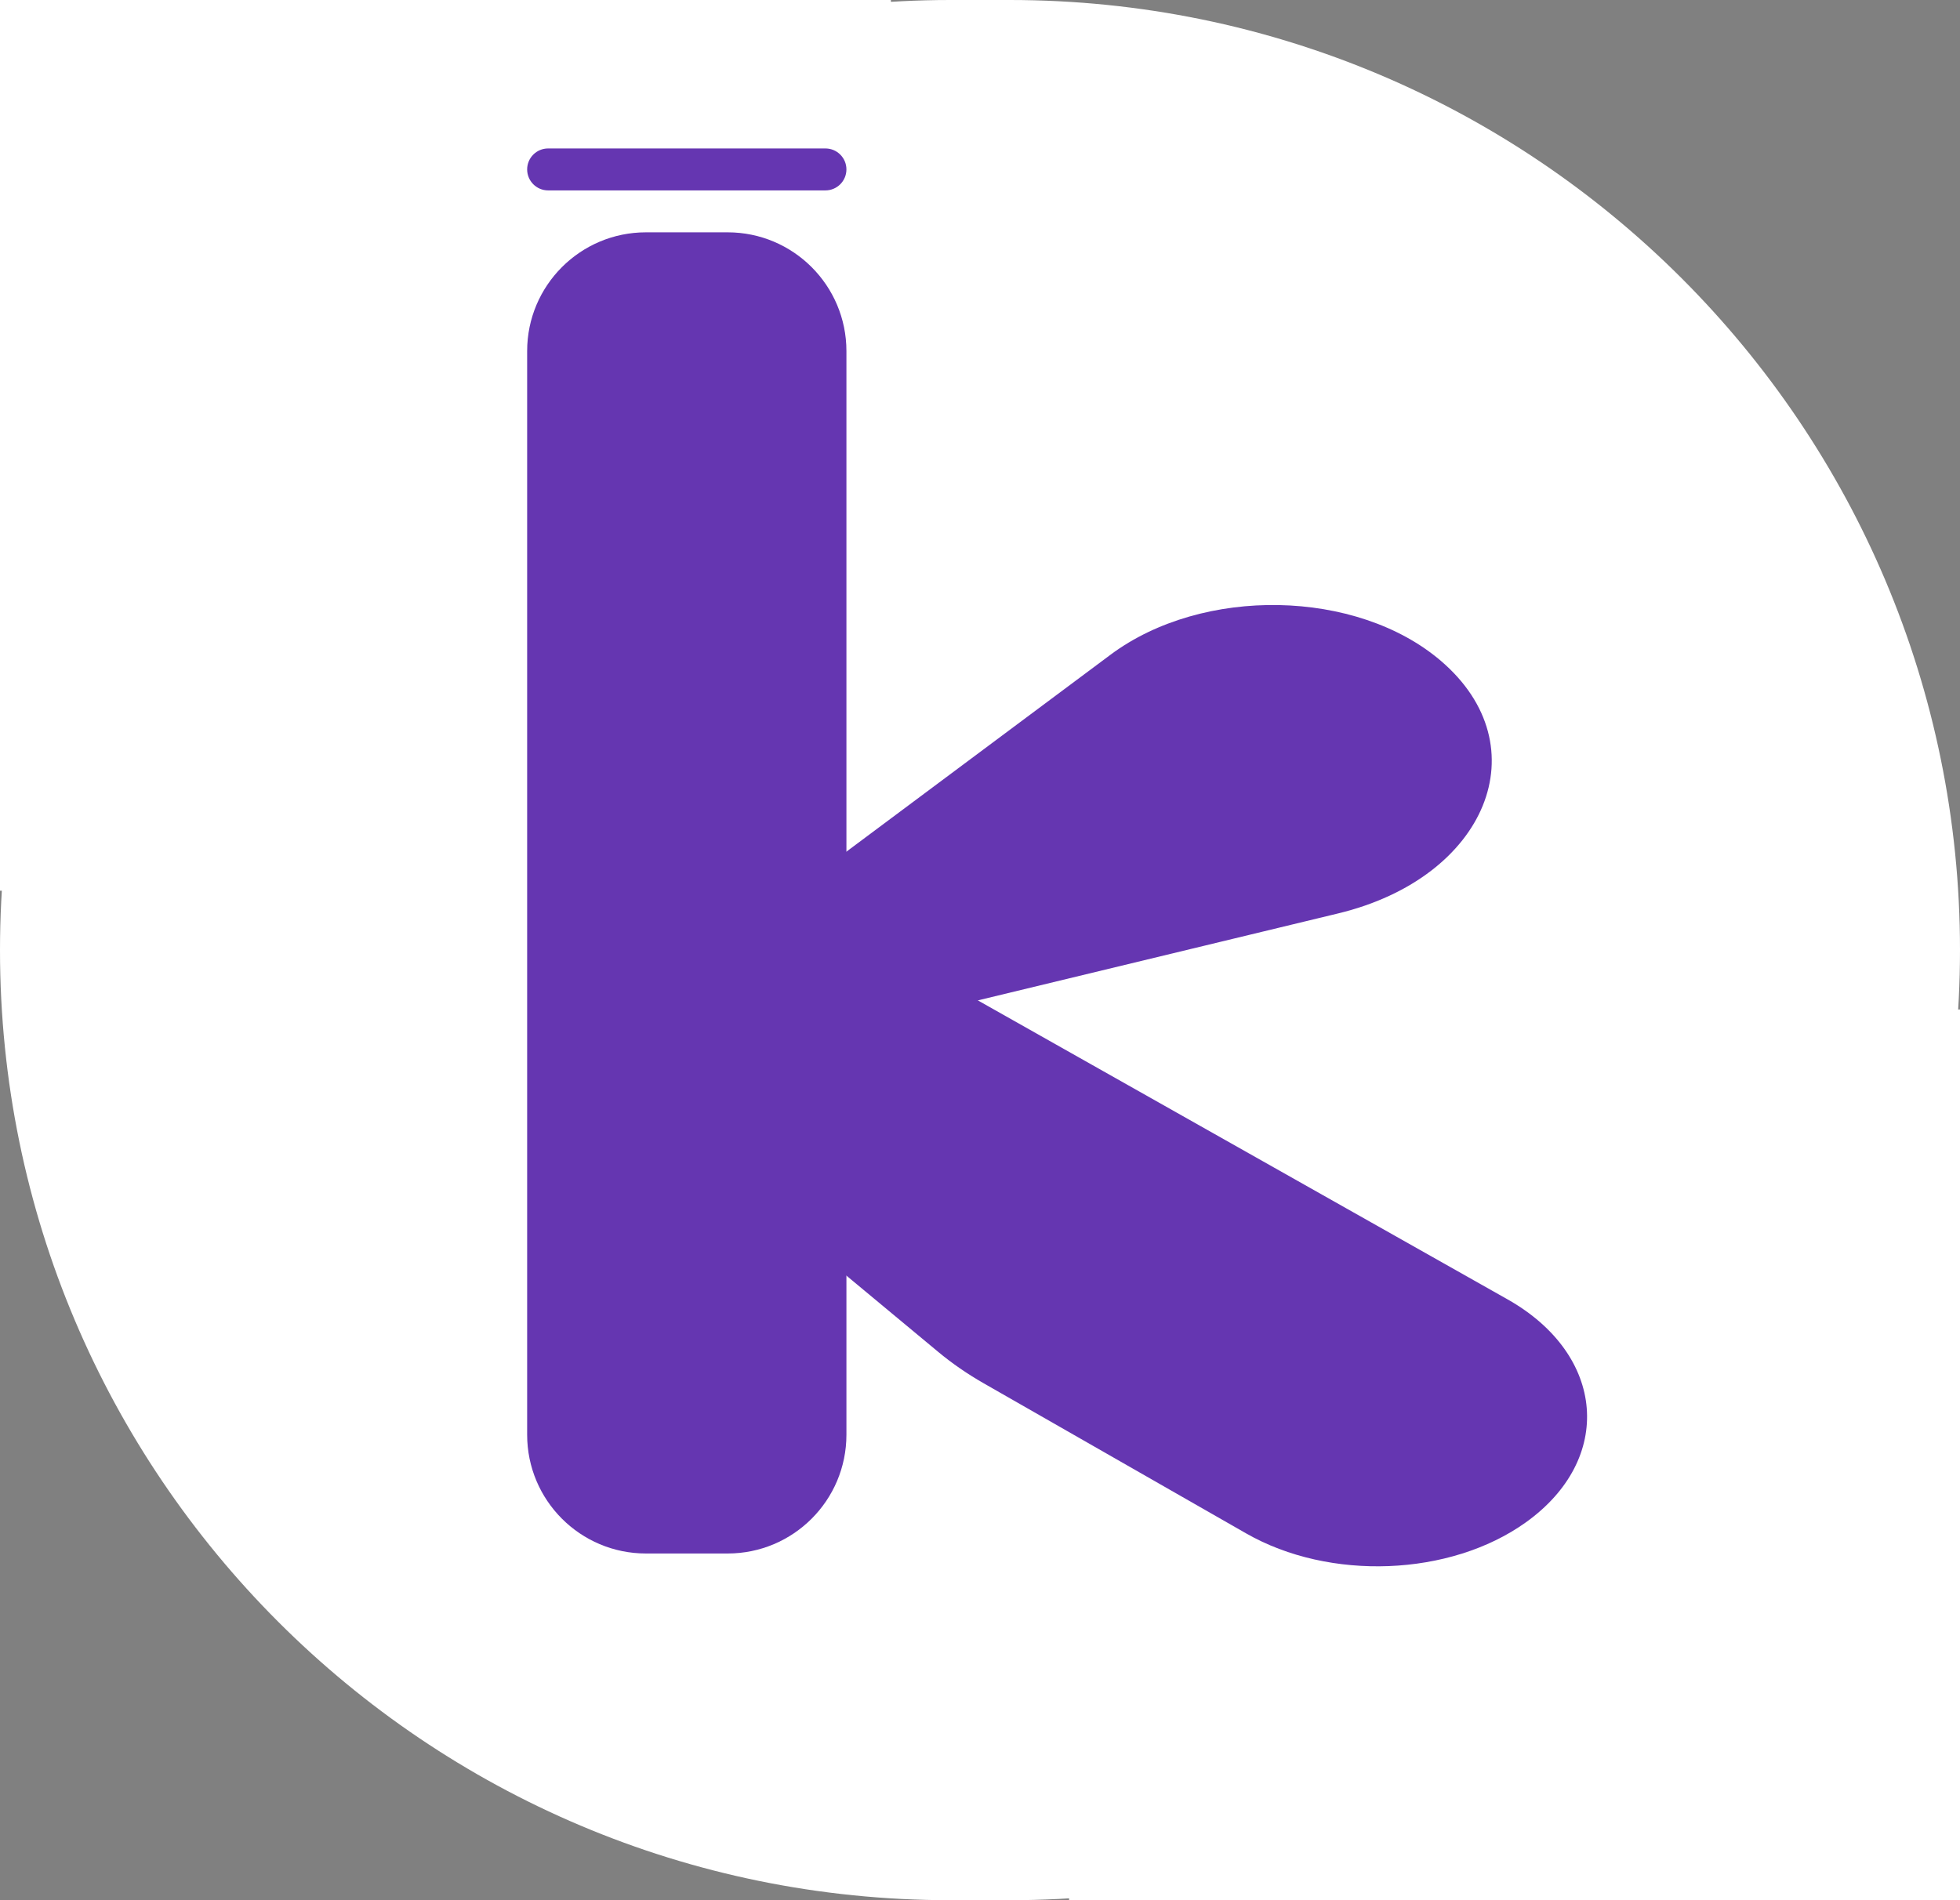 <svg width="66" height="64" viewBox="0 0 66 64" fill="none" xmlns="http://www.w3.org/2000/svg">
<rect x="0" y="0" width="66" height="64" fill="#808080" stroke="none"/>
<path d="M0 32C0 14.327 14.327 0 32 0H34C51.673 0 66 14.327 66 32V32V32C66 49.673 51.673 64 34 64H32C14.327 64 0 49.673 0 32V32Z" fill="white"/>
<path d="M36 34H66V64H36V34Z" fill="white"/>
<path d="M0 0H30V30H0V0Z" fill="white"/>
<path d="M21.751 52.323C19.542 52.323 17.751 50.532 17.751 48.323L17.751 11.825C17.751 9.616 19.542 7.825 21.751 7.825H24.502C26.711 7.825 28.502 9.616 28.502 11.825L28.502 48.323C28.502 50.532 26.711 52.323 24.502 52.323H21.751Z" fill="#6536B1"/>
<path d="M18.457 6.413C18.067 6.413 17.751 6.096 17.751 5.706V5.706C17.751 5.316 18.067 5 18.457 5L27.795 5C28.185 5 28.502 5.316 28.502 5.706V5.706C28.502 6.096 28.185 6.413 27.795 6.413L18.457 6.413Z" fill="#6536B1"/>
<path d="M37.396 22.051C40.499 19.738 45.691 19.836 48.524 22.262V22.262C51.876 25.133 50.074 29.555 45.059 30.765L33.038 33.667C32.148 33.882 31.449 34.387 31.158 35.025V35.025C30.124 37.294 25.452 36.81 25.452 34.434L25.452 31.965C25.452 31.319 25.804 30.696 26.434 30.226L37.396 22.051Z" fill="#6536B1"/>
<path d="M24.956 29.194L50.762 43.762C54.075 45.632 54.361 49.147 51.374 51.279V51.279C48.828 53.096 44.773 53.255 41.963 51.647L33.129 46.593C32.573 46.275 32.06 45.921 31.597 45.536L20.122 36.002C19.725 35.672 19.408 35.297 19.186 34.893L18.221 33.14C16.597 30.19 21.217 27.483 24.956 29.194V29.194Z" fill="#6536B1"/>
</svg>
